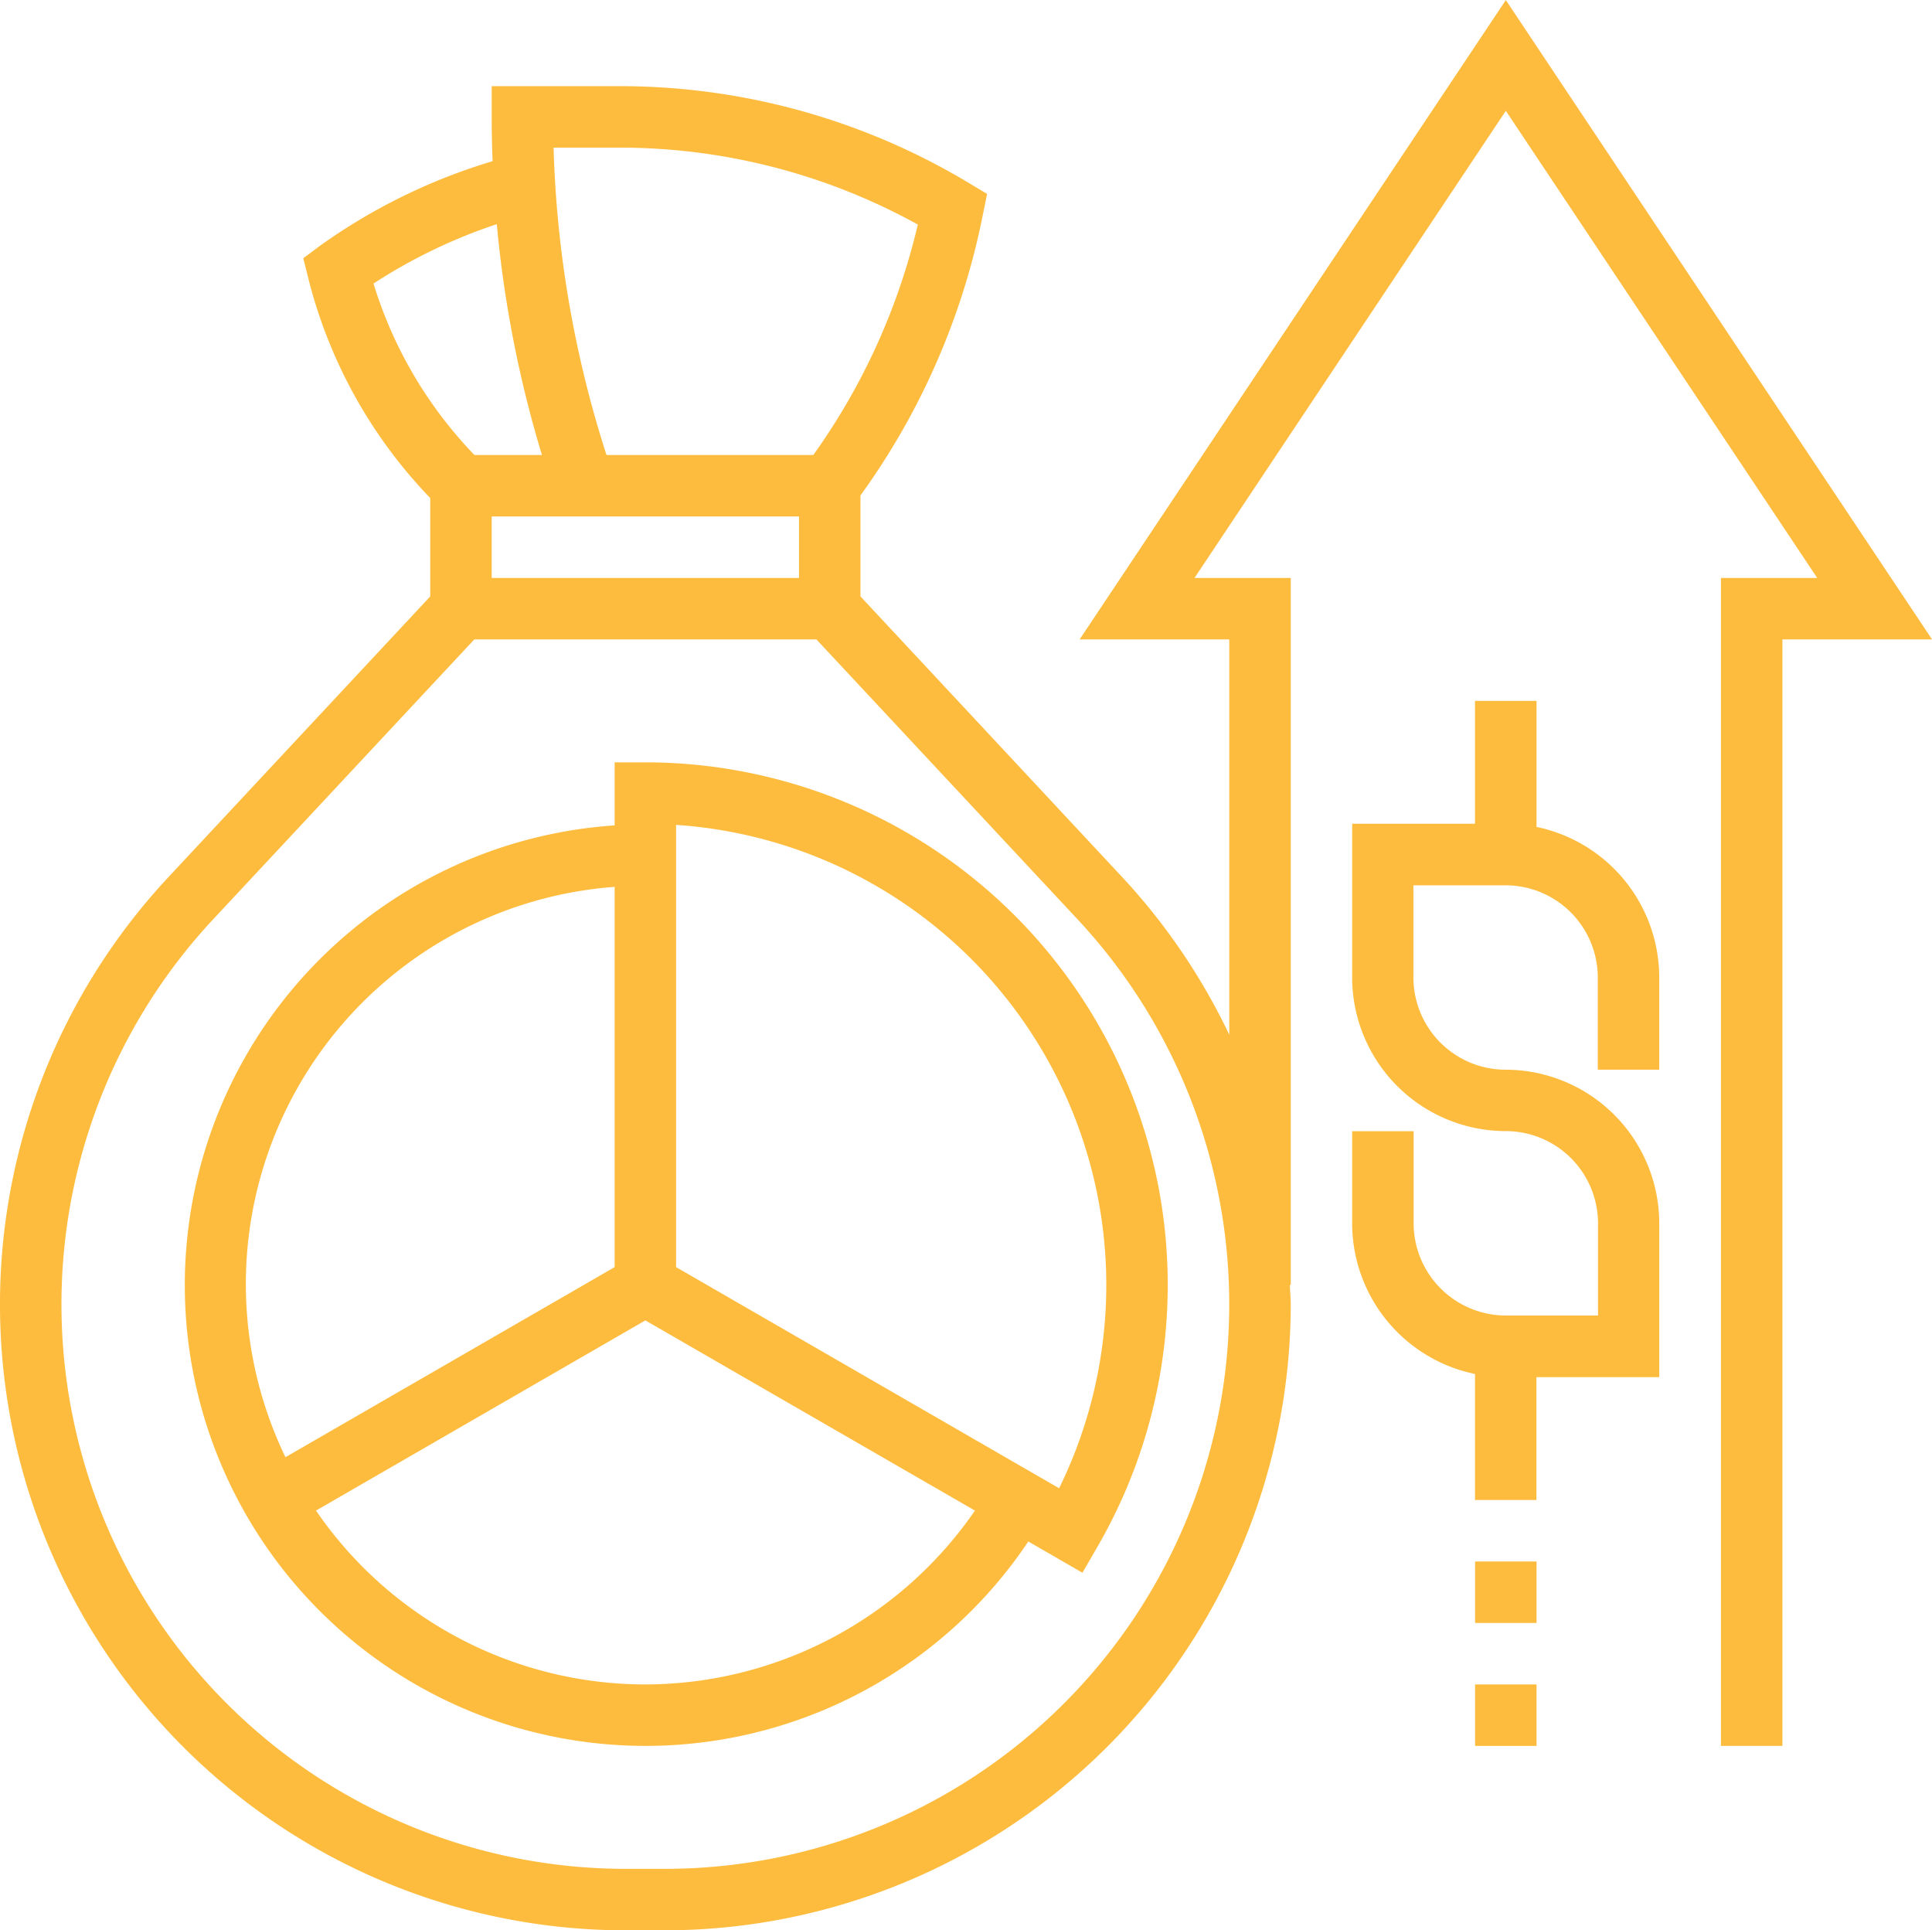 <svg xmlns="http://www.w3.org/2000/svg" width="86.514" height="86.425" viewBox="0 0 86.514 86.425">
  <g id="Net_profit" data-name="Net profit" transform="translate(-1 -0.197)">
    <path id="Path_8476" data-name="Path 8476" d="M27.642,25H26.266v2.822A20.63,20.63,0,1,0,44.791,59.883l2.423,1.4.688-1.189A23.4,23.4,0,0,0,27.642,25Zm-1.376,5.575V47.6l-14.74,8.51a17.831,17.831,0,0,1,14.74-25.535Zm1.376,35.709A17.88,17.88,0,0,1,12.894,58.5l14.748-8.515L42.4,58.5A17.955,17.955,0,0,1,27.642,66.284ZM46.17,57.5,29.018,47.6V27.8A20.649,20.649,0,0,1,46.17,57.5Z" transform="translate(2.257 9.329)" fill="#febc3e"/>
    <path id="Path_8477" data-name="Path 8477" d="M53.257,28.643V23H50.5v5.5H45v6.881a6.888,6.888,0,0,0,6.881,6.881,4.133,4.133,0,0,1,4.128,4.128v4.128H51.881a4.133,4.133,0,0,1-4.128-4.128V42.266H45v4.128a6.894,6.894,0,0,0,5.5,6.742v5.643h2.752v-5.5h5.5V46.394a6.888,6.888,0,0,0-6.881-6.881,4.133,4.133,0,0,1-4.128-4.128V31.257h4.128a4.133,4.133,0,0,1,4.128,4.128v4.128h2.752V35.385A6.894,6.894,0,0,0,53.257,28.643Z" transform="translate(16.549 8.577)" fill="#febc3e"/>
    <path id="Path_8478" data-name="Path 8478" d="M68.43.2,49.346,28.824h6.7v17.7a28,28,0,0,0-4.786-7.048L39.531,26.9V22.379A32.079,32.079,0,0,0,45.008,9.831l.193-.952-.833-.5A30.355,30.355,0,0,0,28.755,4.054H23.018V5.43c0,.662.015,1.322.04,1.983a26.161,26.161,0,0,0-7.746,3.8l-.731.548.222.886a21.845,21.845,0,0,0,5.463,9.849V26.9L8.538,39.472a28.026,28.026,0,0,0,20.488,47.15h1.745A28.059,28.059,0,0,0,58.8,58.6c0-.293-.032-.581-.041-.872H58.8V26.072h-4.31L68.43,5.159,82.373,26.072h-4.31V78.365h2.752V28.824h6.7ZM28.755,6.807A27.594,27.594,0,0,1,42.1,10.251a29.183,29.183,0,0,1-4.68,10.317H28.159a49.384,49.384,0,0,1-2.37-13.761ZM36.779,23.32v2.752H23.018V23.32ZM23.246,10.233a51.971,51.971,0,0,0,2.022,10.335H22.245a19.084,19.084,0,0,1-4.519-7.676A23.955,23.955,0,0,1,23.246,10.233Zm7.525,73.636H29.026A25.273,25.273,0,0,1,10.55,41.351L22.24,28.824H37.557l11.69,12.527A25.273,25.273,0,0,1,30.771,83.869Z" fill="#febc3e"/>
    <rect id="Rectangle_1702" data-name="Rectangle 1702" width="2.752" height="2.752" transform="translate(67.054 70.108)" fill="#febc3e"/>
    <rect id="Rectangle_1703" data-name="Rectangle 1703" width="2.752" height="2.752" transform="translate(67.054 75.613)" fill="#febc3e"/>
  </g>
</svg>
